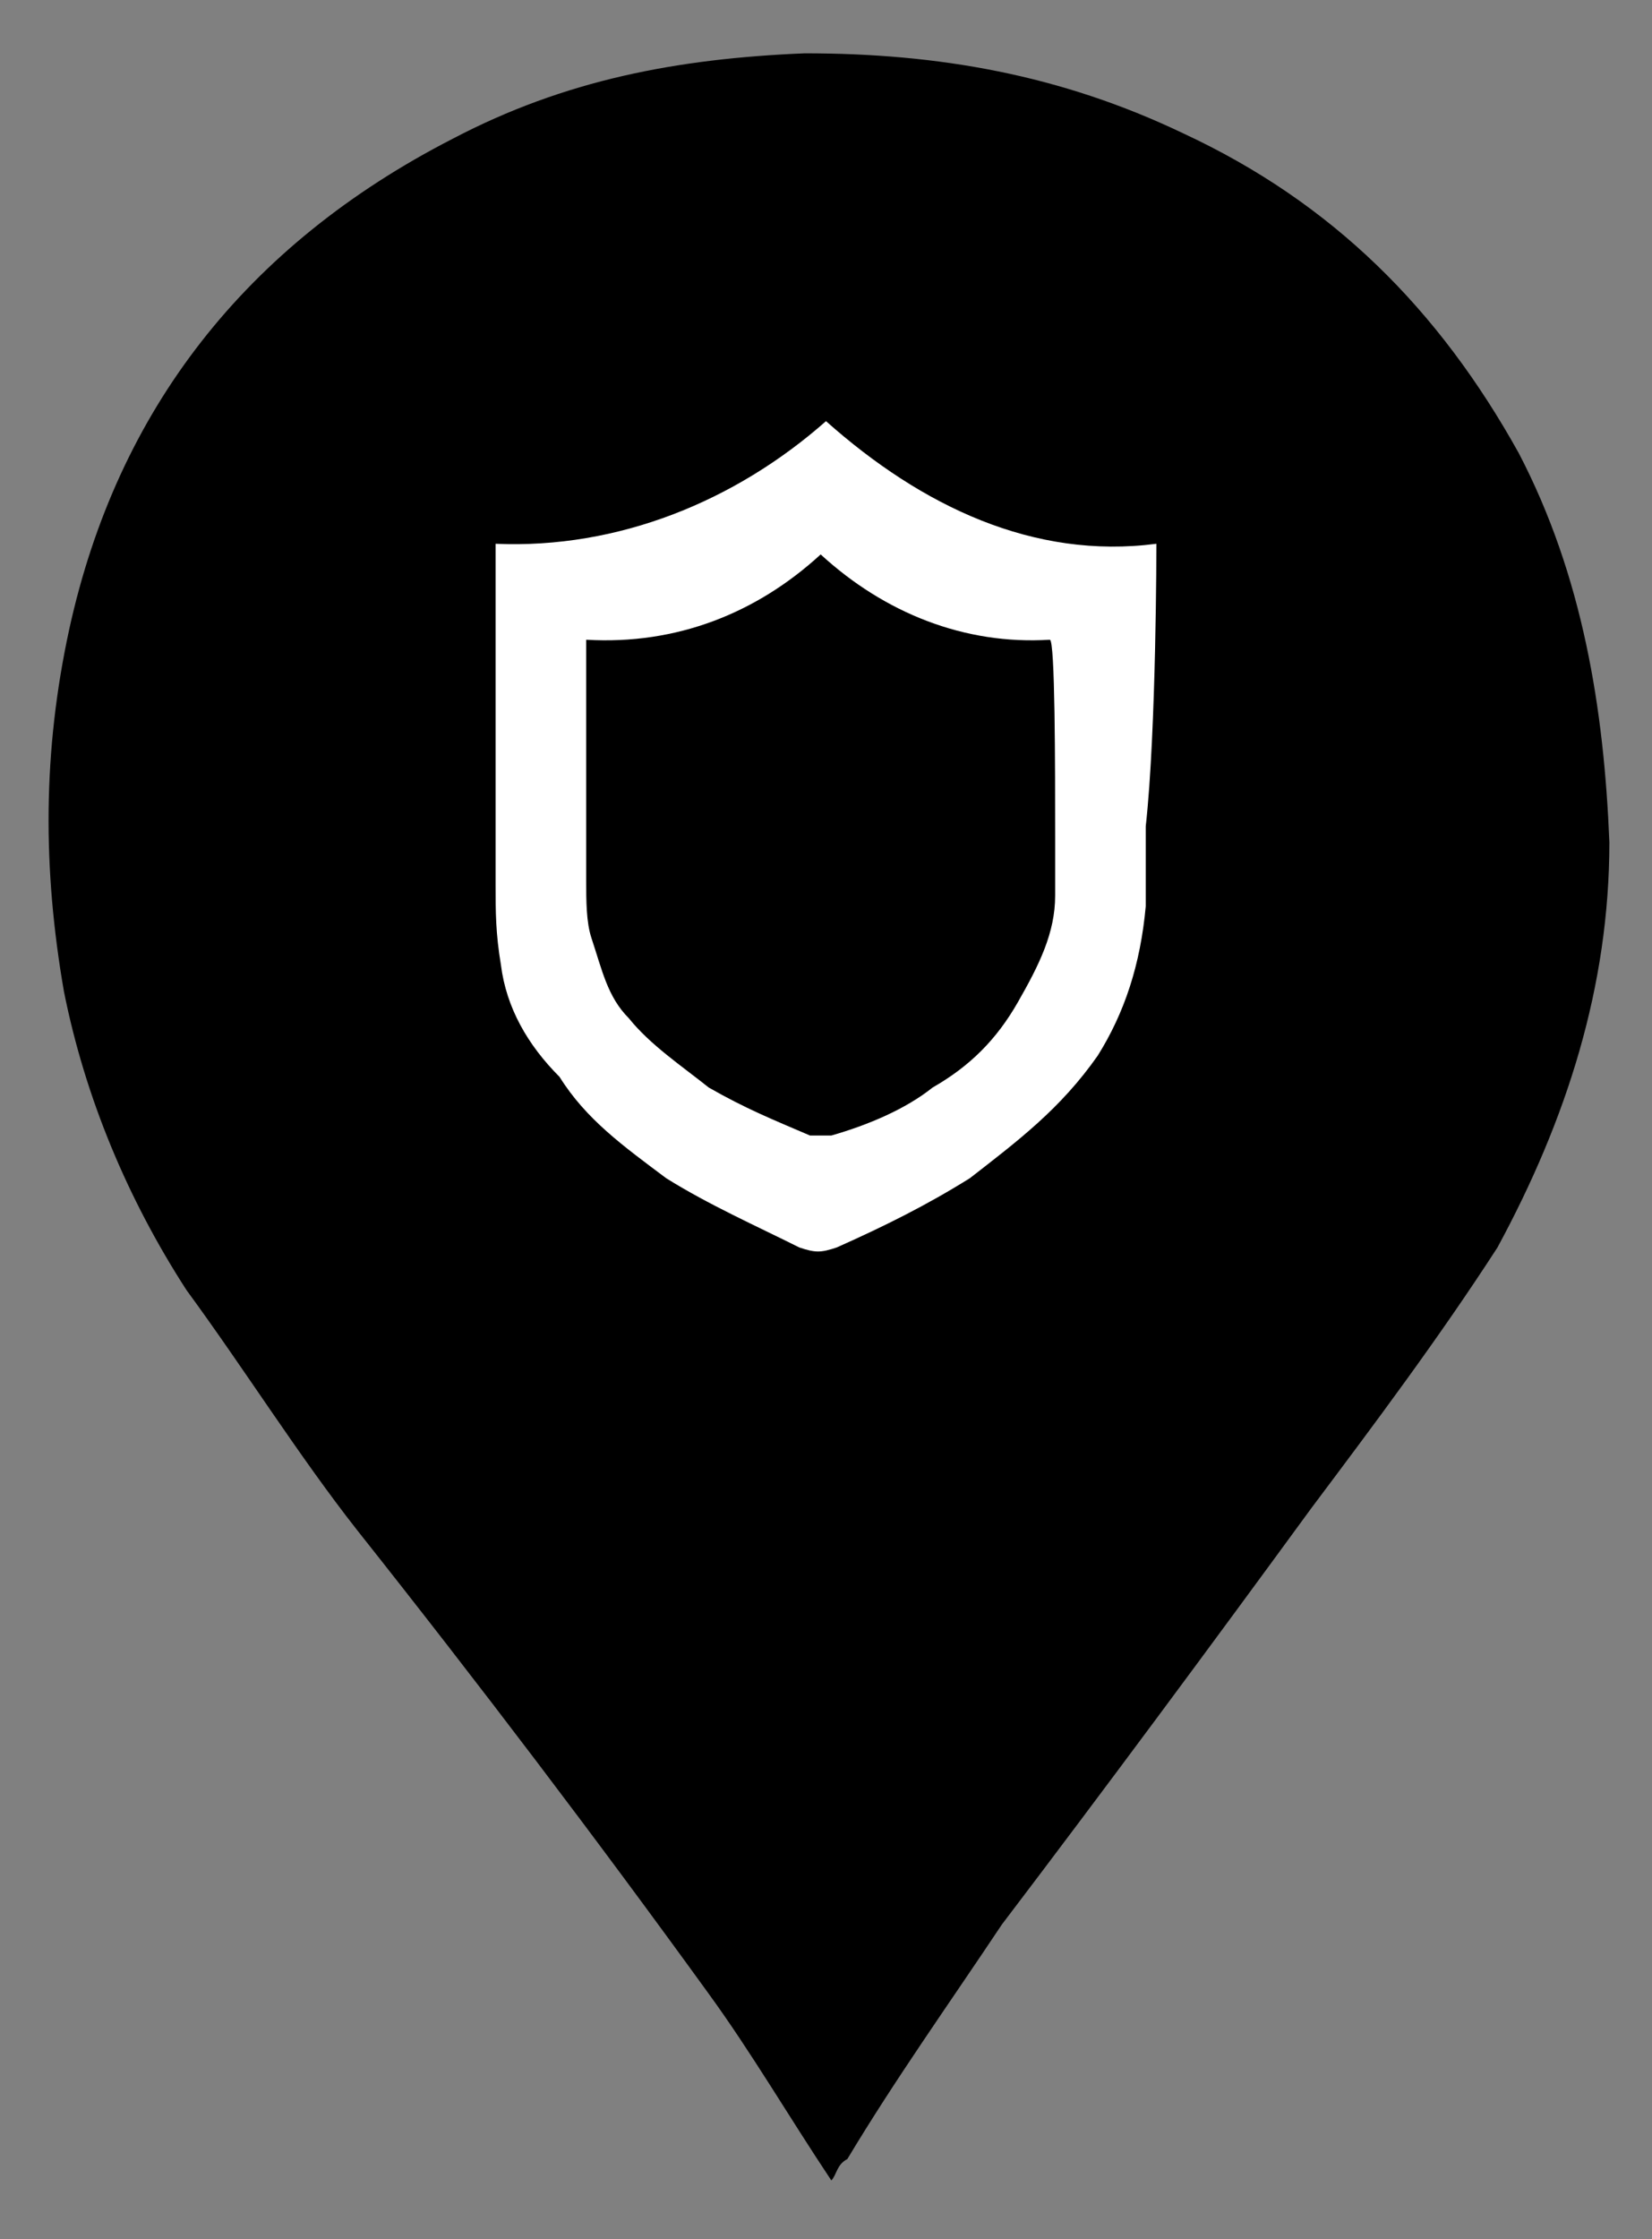 <?xml version="1.0" encoding="utf-8"?>
<!-- Generator: Adobe Illustrator 25.2.1, SVG Export Plug-In . SVG Version: 6.00 Build 0)  -->
<svg version="1.1" id="Layer_1" xmlns="http://www.w3.org/2000/svg" xmlns:xlink="http://www.w3.org/1999/xlink" x="0px" y="0px"
	 viewBox="0 0 31 42" enable-background="new 0 0 31 42" xml:space="preserve">
<rect x="0" y="0" width="31" height="42" fill="#808080" stroke="none"/>
<path d="M28.5,8.5c-1.5-2.7-3.5-4.7-6.3-6C19.9,1.4,17.6,1,15.1,1c-2.4,0.1-4.5,0.5-6.6,1.6c-3.9,2-6.3,5.1-7.2,9.2
	c-0.5,2.3-0.5,4.5-0.1,6.8c0.4,2,1.2,3.9,2.3,5.6c1.1,1.5,2.1,3.1,3.2,4.5c2.3,2.9,4.5,5.8,6.6,8.7c0.8,1.1,1.5,2.3,2.3,3.5
	c0.1-0.1,0.1-0.3,0.3-0.4c0.9-1.5,1.9-2.9,2.9-4.4c1.9-2.5,3.9-5.2,5.8-7.8c1.2-1.6,2.4-3.2,3.5-4.9c1.3-2.4,2.1-4.9,2.1-7.6
	C30.1,13.3,29.7,10.8,28.5,8.5z"/>
<path fill="#FFFFFF" d="M21.7,10.2c-2.3,0.3-4.4-0.7-6.2-2.3c-1.7,1.5-3.9,2.4-6.2,2.3c0,0,0,4.1,0,6.4c0,0.5,0,0.9,0.1,1.5
	c0.1,0.8,0.5,1.5,1.1,2.1c0.5,0.8,1.2,1.3,2,1.9c0.8,0.5,1.7,0.9,2.5,1.3c0.3,0.1,0.4,0.1,0.7,0c0.9-0.4,1.7-0.8,2.5-1.3
	c0.9-0.7,1.7-1.3,2.4-2.3c0.5-0.8,0.8-1.7,0.9-2.8c0-0.5,0-0.9,0-1.5C21.7,13.7,21.7,10.2,21.7,10.2z M19.8,15.7c0,0.4,0,0.7,0,1.1
	c0,0.7-0.3,1.3-0.7,2s-0.9,1.2-1.6,1.6c-0.5,0.4-1.2,0.7-1.9,0.9c-0.1,0-0.3,0-0.4,0c-0.7-0.3-1.2-0.5-1.9-0.9
	c-0.5-0.4-1.1-0.8-1.5-1.3c-0.4-0.4-0.5-0.9-0.7-1.5C11,17.3,11,16.9,11,16.5c0-1.6,0-4.5,0-4.5c1.7,0.1,3.2-0.5,4.4-1.6
	c1.2,1.1,2.7,1.7,4.3,1.6C19.8,12,19.8,14.4,19.8,15.7z"/>
</svg>
